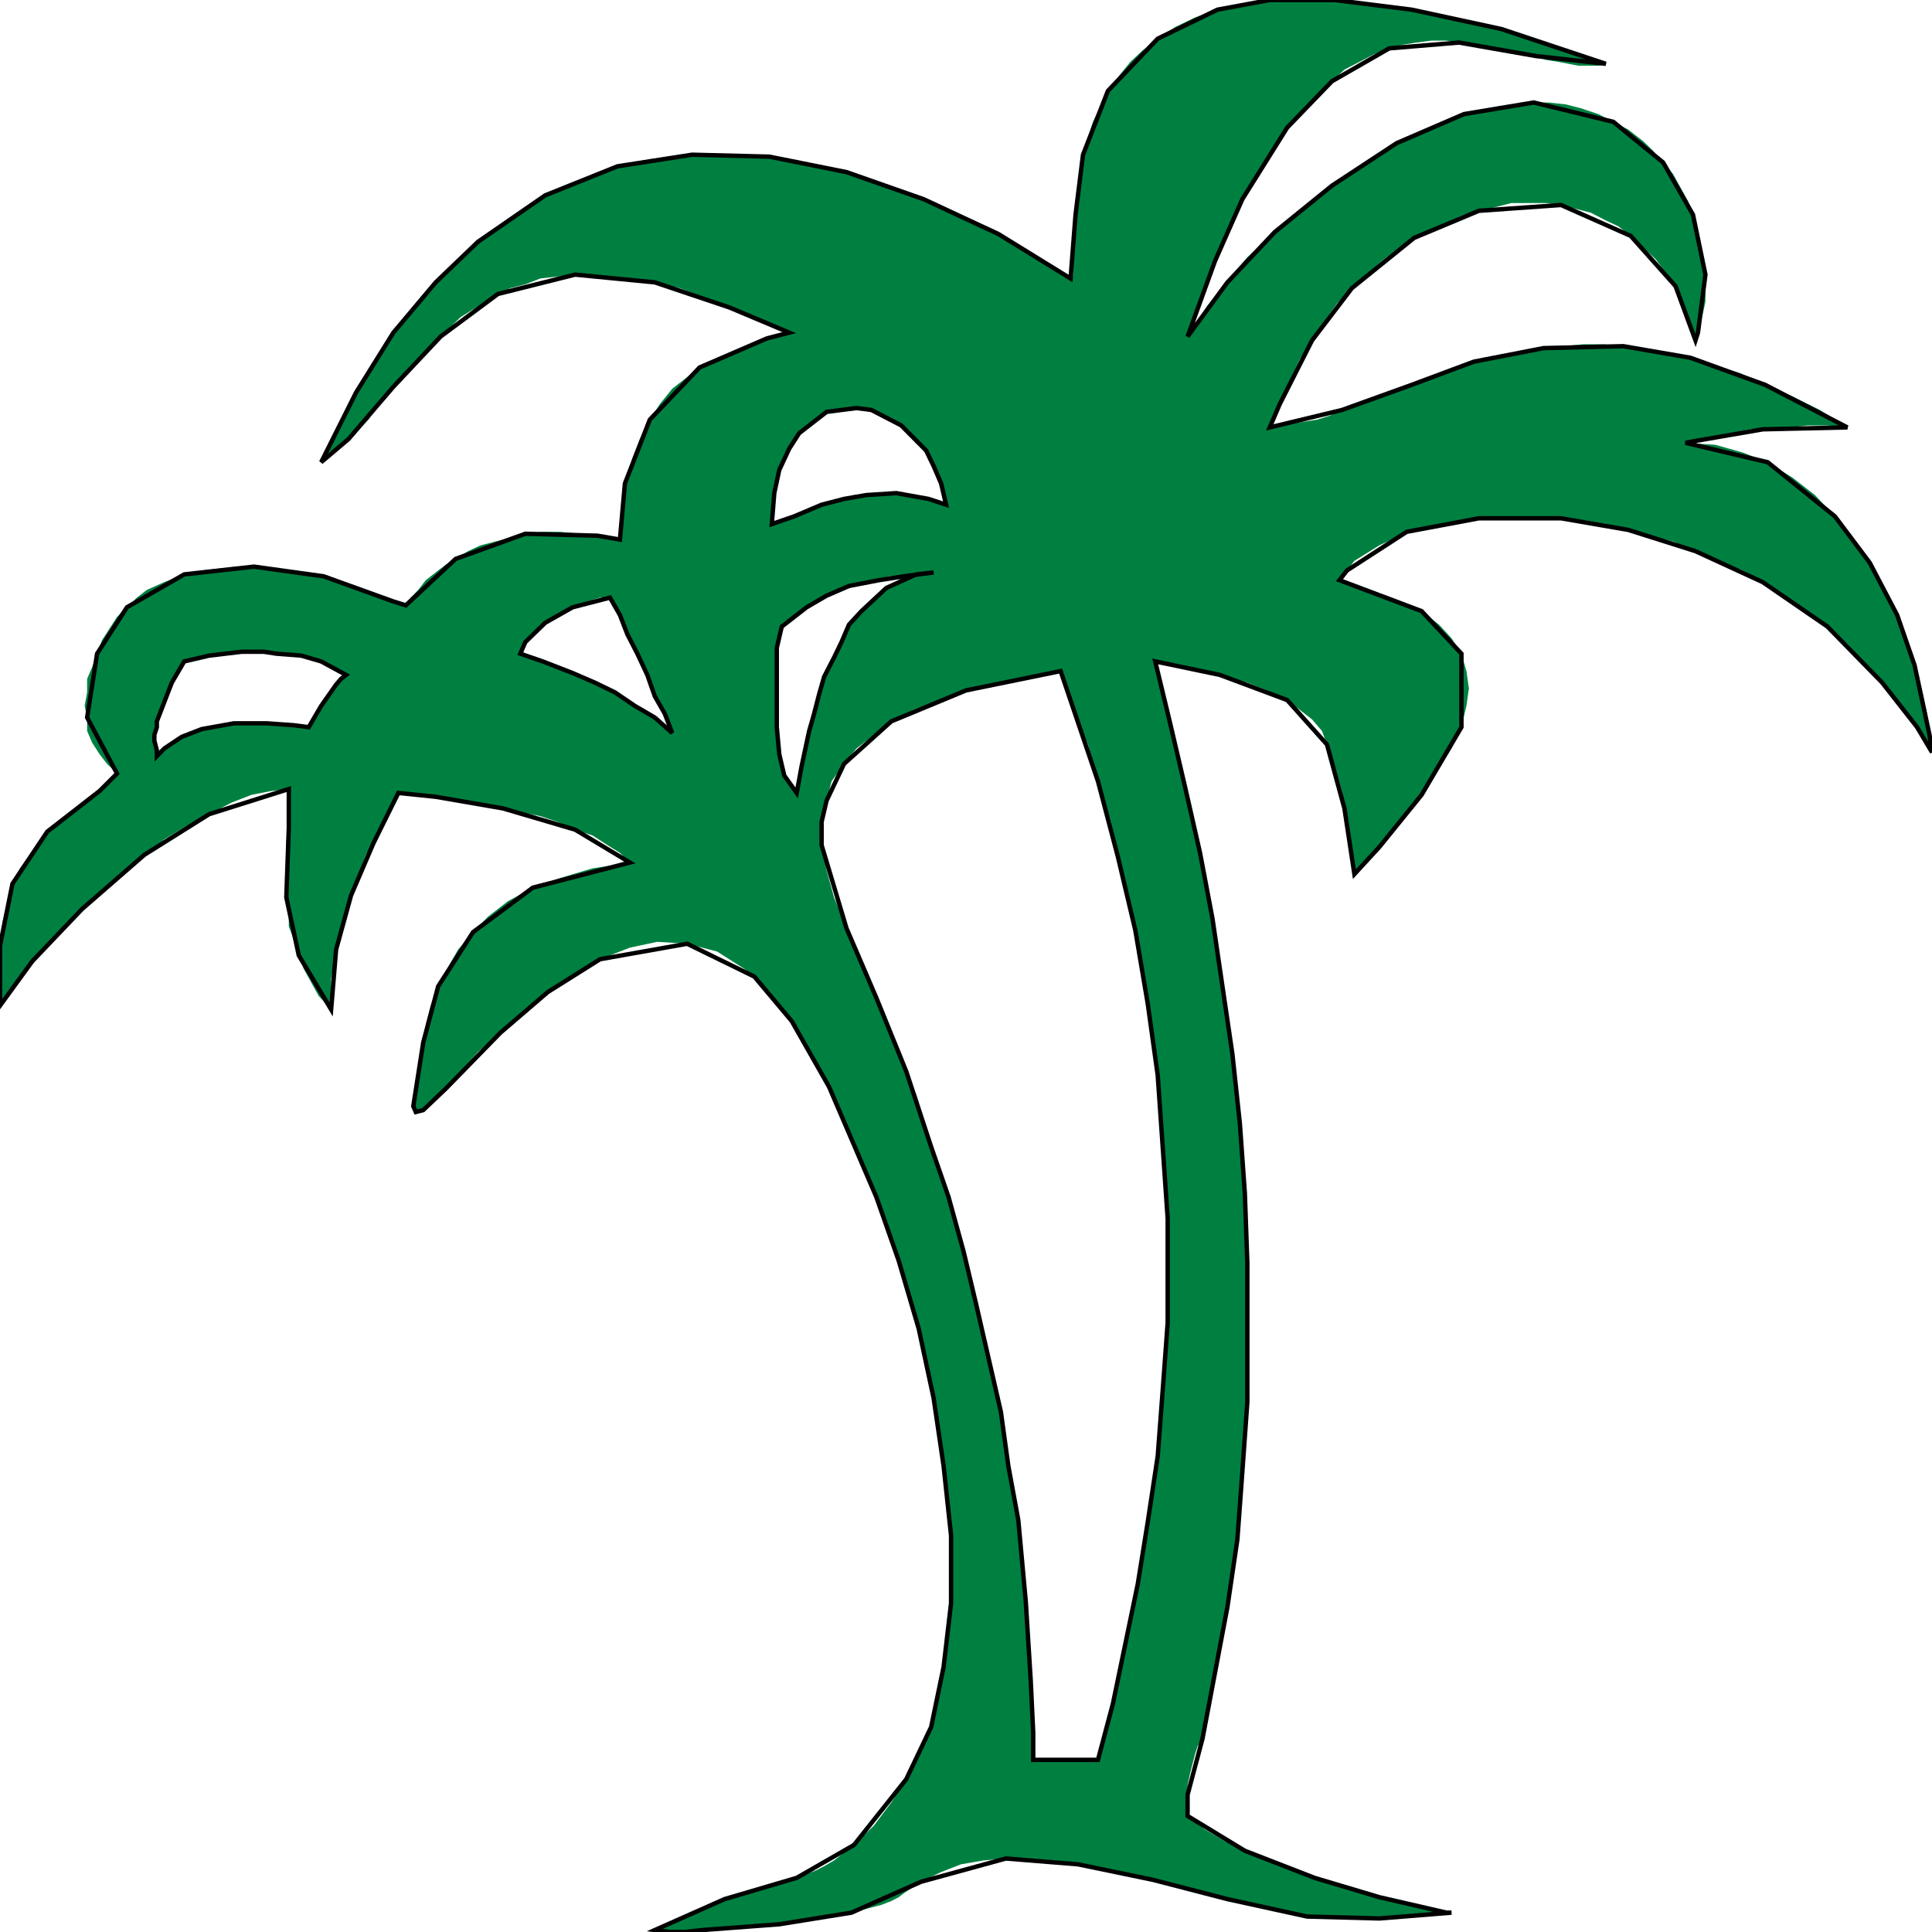<svg width="150" height="150" viewBox="0 0 150 150" fill="none" xmlns="http://www.w3.org/2000/svg">
<g clip-path="url(#clip0_2109_212498)">
<path fill-rule="evenodd" clip-rule="evenodd" d="M82.345 52.102L79.832 52.553L77.32 53.003L75 53.604L72.874 54.354L70.941 55.105L69.201 56.006L67.848 57.057L66.495 58.108L65.528 59.309L64.562 60.661L64.175 62.162L63.789 63.814V65.616L64.175 67.568L64.755 69.67L65.722 72.072L66.495 73.724L67.268 75.525L68.041 77.478L68.814 79.279L69.588 81.231L70.361 83.183L71.134 84.985L71.714 86.937L72.294 89.039L73.067 90.991L73.647 92.943L74.227 95.045L74.807 97.147L75.387 99.249L75.773 101.201L76.353 103.303L76.74 105.405L77.126 107.508L77.706 109.61L77.9 111.712L78.286 113.814L78.673 115.916L79.059 118.018L79.253 120.12L79.446 122.222L79.639 124.324L79.832 126.426L80.026 128.529V130.48L80.219 132.583V134.535V136.637H85.245L85.825 134.384L86.405 132.282L86.791 130.03L87.371 127.628L87.951 125.375L88.338 122.973L88.724 120.571L89.111 118.168L89.497 115.616L89.884 113.063L90.077 110.511L90.271 107.958L90.464 105.405L90.657 102.703V100V97.297V94.595L90.464 91.892L90.271 89.039L90.077 86.336L89.884 83.484L89.497 80.781L89.111 77.928L88.724 75.075L88.144 72.222L87.564 69.369L86.791 66.516L86.211 63.664L85.245 60.661L84.472 57.808L83.312 54.955L82.345 52.102ZM59.923 40.691H60.309L60.696 40.541L61.083 40.24L61.662 40.09L62.242 39.79L63.016 39.489L63.789 39.189L64.562 38.889L65.528 38.739L66.302 38.438H67.268L68.428 38.288H69.588L70.747 38.438L72.1 38.739L73.454 39.189L73.067 37.538L72.487 36.186L71.907 34.985L70.941 33.934L69.974 33.033L68.814 32.282L67.655 31.832L66.495 31.682H65.335L64.175 31.982L63.016 32.733L62.049 33.634L61.276 34.835L60.503 36.486L60.116 38.288L59.923 40.691ZM26.869 52.402L26.289 51.952L25.709 51.652L24.936 51.351L24.162 51.201L23.389 50.901L22.423 50.751H21.456L20.49 50.601H19.716H18.75H17.784L17.01 50.751L16.237 50.901L15.464 51.051L14.884 51.201L14.304 51.351L13.918 51.802L13.724 52.102L13.531 52.553L13.338 53.003L13.144 53.453L12.951 53.904L12.758 54.505L12.564 54.955L12.371 55.556L12.178 56.006V56.456L11.985 57.057V57.508V57.958L12.178 58.258V58.709L12.758 58.108L13.531 57.658L14.111 57.207L14.884 56.907L15.657 56.607L16.43 56.456L17.204 56.306L18.17 56.156H18.943H19.91H20.683L21.456 56.306H22.229H22.809L23.389 56.456H23.969L24.356 56.006L24.742 55.405L24.936 54.805L25.322 54.204L25.709 53.604L26.095 53.153L26.482 52.703L26.869 52.402ZM24.936 35.886L26.289 33.183L27.642 30.48L28.995 28.078L30.541 25.826L32.088 23.874L33.827 21.922L35.374 20.27L37.113 18.769L38.853 17.417L40.593 16.216L42.333 15.165L44.266 14.264L46.199 13.514L47.938 12.913L49.871 12.463L51.804 12.162L53.737 12.012H55.863H57.796L59.729 12.162L61.662 12.463L63.789 12.913L65.722 13.363L67.848 13.964L69.781 14.715L71.714 15.466L73.647 16.216L75.58 17.267L77.513 18.168L79.446 19.369L81.379 20.42L83.119 21.622L83.312 21.321V20.871V20.27V19.52V18.619L83.505 17.568V16.667V15.466L83.698 14.414L83.892 13.213L84.085 12.012L84.472 10.661L84.858 9.459L85.438 8.258L86.018 7.057L86.791 6.006L87.758 4.805L88.724 3.904L89.884 3.003L91.237 2.102L92.784 1.351L94.523 0.751L96.456 0.3L98.582 0H100.902H103.608L106.508 0.3L109.601 0.751L112.887 1.351L116.559 2.252L120.425 3.453L124.678 4.955L124.098 5.105H123.325H122.552L121.778 4.955L121.005 4.805L120.039 4.655L119.265 4.354L118.299 4.204L117.332 3.904L116.366 3.754L115.399 3.604L114.433 3.453L113.273 3.303L112.307 3.153H111.147L109.987 3.303L109.021 3.453L107.861 3.754L106.701 4.204L105.541 4.805L104.381 5.405L103.415 6.306L102.255 7.357L101.095 8.559L99.936 9.91L98.776 11.562L97.616 13.363L96.456 15.466L95.49 17.718L94.33 20.27L93.17 23.123L92.204 26.126L92.59 25.375L93.17 24.625L93.75 23.724L94.523 22.823L95.296 21.922L96.07 20.871L96.843 19.97L97.809 19.069L98.969 18.018L99.936 17.117L101.095 16.216L102.255 15.315L103.415 14.414L104.575 13.514L105.928 12.613L107.088 11.862L108.441 11.111L109.601 10.511L110.954 9.91L112.307 9.309L113.66 8.859L115.013 8.559L116.366 8.258L117.719 8.108L119.072 7.958H120.232L121.585 8.108L122.745 8.408L124.098 8.859L125.258 9.459L126.418 10.06L127.577 10.961L128.351 11.712L129.124 12.613L129.897 13.514L130.477 14.565L131.057 15.616L131.443 16.667L131.637 17.868L132.023 19.069L132.216 20.12L132.41 21.321V22.372V23.423L132.216 24.324L132.023 25.075L131.83 25.826L131.637 26.426L131.057 24.925L130.67 23.574L130.09 22.222L129.317 21.171L128.544 20.12L127.577 19.219L126.611 18.318L125.644 17.568L124.678 17.117L123.518 16.517L122.358 16.216L121.198 15.916L120.039 15.766H118.686H117.332L116.173 16.066L114.82 16.366L113.66 16.667L112.307 17.267L110.954 17.868L109.794 18.468L108.441 19.369L107.281 20.27L106.121 21.321L104.961 22.372L103.802 23.574L102.835 24.925L101.869 26.426L100.902 27.928L100.129 29.58L99.356 31.381L98.582 33.183L99.549 33.033L100.322 32.883L101.289 32.733L102.255 32.583L103.222 32.282L104.188 31.832L105.155 31.532L106.314 31.081L107.281 30.631L108.441 30.18L109.601 29.88L110.76 29.279L111.92 28.979L113.08 28.529L114.433 28.078L115.786 27.778L116.946 27.477L118.492 27.177L119.845 27.027L121.392 26.877L122.938 26.727H124.485L126.031 26.877L127.771 27.177L129.51 27.477L131.25 27.778L133.183 28.378L135.116 28.979L137.049 29.88L139.175 30.781L141.302 31.832L143.428 33.183L141.881 33.033H140.335L138.982 33.183H137.822L136.856 33.333H135.889L135.116 33.483L134.343 33.634L133.763 33.784L133.183 33.934H132.796L132.41 34.084L132.023 34.234H131.637L131.25 34.384H130.863L133.183 34.535L135.309 35.135L137.242 35.886L139.175 37.087L140.915 38.438L142.461 40.09L143.814 41.892L145.168 43.694L146.327 45.796L147.294 47.748L148.067 49.7L148.647 51.652L149.227 53.604L149.613 55.405L149.807 57.057L150 58.408L148.84 56.456L147.487 54.655L146.134 53.003L144.781 51.502L143.428 50L141.881 48.649L140.142 47.447L138.595 46.246L136.856 45.195L135.309 44.294L133.376 43.544L131.637 42.793L129.897 42.042L128.157 41.592L126.418 41.141L124.678 40.691L122.938 40.39L121.198 40.24L119.459 40.09H117.912H116.366L114.82 40.24L113.273 40.39L111.92 40.691L110.567 40.991L109.214 41.291L108.054 41.892L107.088 42.342L106.121 42.943L105.155 43.544L104.575 44.294L103.995 45.045L106.314 45.796L108.441 46.547L110.374 47.447L111.727 48.498L112.693 49.55L113.466 50.751L113.853 52.102L114.046 53.453L113.853 54.805L113.466 56.456L112.693 58.108L111.534 59.91L110.374 61.712L108.827 63.664L107.088 65.766L105.155 67.868L104.768 66.066L104.575 64.414L104.381 62.763L104.188 61.411L103.802 60.06L103.415 58.859L103.028 57.808L102.642 56.757L101.869 55.856L100.902 55.105L99.936 54.354L98.389 53.604L96.843 53.003L94.716 52.402L92.397 51.952L89.691 51.351L90.271 53.754L90.85 56.156L91.43 58.709L92.01 61.111L92.59 63.664L93.17 66.216L93.557 68.769L94.137 71.321L94.523 73.874L94.91 76.577L95.296 79.129L95.683 81.832L95.876 84.534L96.263 87.237L96.456 89.94L96.65 92.643V95.345L96.843 98.048V100.751V103.453V106.156V108.859L96.65 111.562L96.456 114.264L96.263 116.967L96.07 119.52L95.683 122.222L95.296 124.775L94.91 127.327L94.33 129.88L93.943 132.432L93.363 134.985L92.977 135.586L92.784 136.186L92.59 136.937L92.397 137.688L92.204 138.589V139.339V140.24V140.991L93.557 142.042L95.103 142.943L96.65 143.694L98.389 144.444L100.129 145.195L102.062 145.796L103.802 146.396L105.541 146.847L107.088 147.297L108.634 147.598L109.794 147.898L110.954 148.198L111.727 148.348L112.307 148.499H112.693L112.5 148.649H111.534L110.76 148.799H109.794L108.827 148.949H108.054H107.088H106.314H105.541H104.575H103.802H103.028L102.255 148.799H101.482L100.515 148.649L99.742 148.499L98.969 148.348L97.229 147.898L95.296 147.447L93.363 146.997L91.43 146.396L89.497 145.946L87.564 145.495L85.631 145.045L83.698 144.745L81.766 144.444L79.832 144.294H78.093L76.353 144.444L74.613 144.745L73.067 145.345L71.521 146.096L70.168 146.997L69.781 147.297L69.201 147.598L68.428 147.898L67.268 148.198L66.108 148.499L64.948 148.649L63.595 148.949L62.049 149.249L60.503 149.399L58.956 149.55L57.41 149.7L56.057 149.85H54.51L53.157 150H51.997L50.838 149.85L52.384 149.099L53.93 148.499L55.09 147.898L56.25 147.447L57.41 147.147L58.376 146.847L59.343 146.547L60.116 146.246L60.889 146.096L61.856 145.796L62.629 145.495L63.402 145.195L63.982 144.895L64.755 144.444L65.528 143.844L66.302 143.243L67.848 141.742L69.201 139.94L70.361 138.138L71.327 136.186L72.294 134.084L72.874 131.832L73.26 129.429L73.647 127.027L73.84 124.474V121.922V119.219L73.647 116.517L73.26 113.814L72.874 111.261L72.487 108.559L71.907 105.706L71.327 103.153L70.554 100.45L69.781 97.898L69.008 95.345L68.041 92.943L67.075 90.691L66.108 88.438L65.142 86.336L64.369 84.384L63.402 82.432L62.436 80.781L61.469 79.279L60.503 77.928L59.536 76.877L58.57 75.826L57.796 75.225L55.67 73.874L53.35 73.273L51.031 73.123L48.905 73.574L46.585 74.475L44.459 75.676L42.526 77.027L40.593 78.528L38.853 80.18L37.113 81.682L35.76 83.183L34.6 84.534L33.441 85.435L32.861 86.186L32.281 86.336L32.088 85.886L32.281 84.835L32.474 83.634L32.667 82.432L32.861 80.931L33.054 79.58L33.441 78.078L34.021 76.577L34.794 75.075L35.567 73.724L36.727 72.372L37.887 71.171L39.433 69.97L41.366 68.919L43.492 68.168L46.005 67.417L48.905 66.967L48.131 66.216L47.165 65.616L46.005 64.865L44.652 64.414L43.299 63.814L41.946 63.363L40.4 63.063L39.046 62.763L37.5 62.462L36.147 62.162L34.987 62.012L33.827 61.862L32.861 61.712L31.894 61.562H31.314H30.928L30.348 62.462L29.961 63.514L29.381 64.414L28.995 65.466L28.415 66.366L28.028 67.417L27.642 68.469L27.255 69.519L26.869 70.571L26.675 71.622L26.289 72.673L26.095 73.724L25.902 74.925L25.709 75.976V77.177V78.378L24.742 77.327L24.162 76.276L23.582 75.225L23.196 74.174L22.809 72.973L22.423 71.922V70.871L22.229 69.67V68.619V67.417V66.366V65.315L22.423 64.264V63.213V62.162V61.261L21.07 61.411L19.523 61.712L17.977 62.312L16.237 63.213L14.497 64.114L12.758 65.165L11.211 66.366L9.472 67.718L7.925 69.069L6.379 70.571L5.026 71.922L3.673 73.273L2.513 74.625L1.546 75.826L0.58 77.027L0 78.078V75.676V73.423L0.193 71.622L0.58 69.97L0.966 68.619L1.546 67.417L2.32 66.366L2.899 65.466L3.673 64.565L4.639 63.964L5.412 63.213L6.186 62.613L6.959 62.012L7.732 61.411L8.312 60.661L9.085 60.06L8.312 59.309L7.732 58.559L7.152 57.658L6.765 56.757V55.706L6.572 54.805L6.765 53.754V52.703L7.152 51.802L7.539 50.751L7.925 49.7L8.505 48.799L9.085 47.898L9.858 47.147L10.631 46.396L11.405 45.796L12.758 45.195L14.304 44.595L15.657 44.294L17.01 44.144L18.363 43.994H19.716L21.07 44.144L22.423 44.294L23.776 44.444L25.129 44.745L26.289 45.195L27.448 45.495L28.608 45.946L29.575 46.246L30.541 46.697L31.508 46.997L31.894 46.396L32.474 45.796L33.054 45.045L33.827 44.444L34.6 43.844L35.374 43.393L36.34 42.793L37.307 42.342L38.467 42.042L39.626 41.742L40.786 41.441L42.139 41.291H43.492L45.039 41.441L46.392 41.592L48.131 41.892L48.325 39.64L48.518 37.538L49.098 35.586L49.678 34.084L50.451 32.583L51.224 31.381L52.191 30.18L53.35 29.279L54.317 28.529L55.477 27.928L56.443 27.477L57.603 27.027L58.57 26.577L59.536 26.276L60.503 25.976L61.276 25.826L58.956 24.775L56.637 23.874L54.704 23.123L52.771 22.372L50.838 21.922L49.098 21.622L47.551 21.471L46.005 21.321H44.652L43.299 21.471L41.946 21.622L40.786 22.072L39.626 22.372L38.66 22.823L37.693 23.423L36.727 24.024L35.76 24.625L34.987 25.375L34.214 26.126L33.441 26.877L32.667 27.628L31.894 28.378L31.314 29.279L30.541 30.03L29.961 30.931L29.188 31.682L28.608 32.583L27.835 33.333L27.062 34.084L26.482 34.685L25.709 35.285L24.936 35.886ZM40.4 50.751L40.786 50.901L41.559 51.051L42.139 51.351L42.912 51.502L43.686 51.952L44.459 52.252L45.232 52.553L46.199 53.003L46.972 53.453L47.745 53.754L48.518 54.354L49.291 54.805L50.064 55.255L50.838 55.706L51.611 56.306L52.191 56.907L51.997 56.456L51.804 56.006L51.611 55.405L51.224 54.805L50.838 54.054L50.644 53.153L50.258 52.402L49.871 51.652L49.484 50.751L49.098 50L48.711 49.249L48.518 48.498L48.131 47.748L47.745 47.147L47.551 46.697L47.358 46.396H46.585L45.619 46.697L44.459 47.147L43.492 47.598L42.333 48.348L41.559 48.949L40.786 49.85L40.4 50.751ZM60.696 48.649L60.503 48.949V49.55L60.309 50.3V51.201V52.102V53.153V54.204V55.405V56.456L60.503 57.508V58.559L60.696 59.309L60.889 60.21L61.276 60.811L61.469 61.261L61.856 61.562L62.049 60.511L62.242 59.459L62.629 58.108L62.822 56.757L63.209 55.405L63.595 53.904L63.982 52.553L64.755 51.051L65.335 49.85L65.915 48.498L66.881 47.447L67.848 46.396L68.814 45.646L69.974 45.045L71.134 44.595L72.487 44.444L71.327 44.595L70.168 44.745H69.008L68.234 45.045L67.268 45.195L66.495 45.345L65.915 45.495L65.335 45.646L64.755 45.946L64.175 46.246L63.595 46.547L63.016 46.847L62.629 47.147L62.049 47.598L61.469 48.048L60.696 48.649Z" fill="#008040"/>
<path d="M82.346 52.102L75 53.603L69.201 56.005L65.529 59.309L64.176 62.162L63.789 63.813V65.615L65.722 72.072L68.042 77.477L70.361 83.183L72.294 89.038L73.647 92.942L74.807 97.147L75.774 101.201L76.74 105.405L77.707 109.609L78.287 113.813L79.06 118.017L79.64 124.324L80.026 130.48L80.219 134.534V136.636H85.245L86.405 132.282L87.371 127.627L88.338 122.972L89.111 118.168L89.884 113.063L90.271 107.957L90.658 102.702V99.999V97.297V94.594L90.271 89.038L89.884 83.483L89.111 77.927L88.145 72.222L86.792 66.516L85.245 60.66L83.312 54.954L82.346 52.102Z" stroke="black" stroke-width="0.341"/>
<path d="M59.923 40.689L61.663 40.088L63.789 39.187L65.528 38.737L67.268 38.436L69.588 38.286L72.101 38.737L73.454 39.187L73.067 37.535L72.487 36.184L71.907 34.983L69.974 33.031L67.655 31.83L66.495 31.68L64.175 31.98L62.049 33.632L61.276 34.833L60.503 36.484L60.116 38.286L59.923 40.689Z" stroke="black" stroke-width="0.341"/>
<path d="M26.868 52.403L24.935 51.352L23.389 50.902L21.456 50.752L20.489 50.602H19.716H18.75L16.237 50.902L14.304 51.352L13.338 53.004L12.758 54.505L12.178 56.007V56.457L11.984 57.058V57.508L12.178 58.259V58.71L12.758 58.109L14.111 57.208L15.657 56.608L18.17 56.157H20.683L22.809 56.307L23.969 56.457L24.935 54.806L26.095 53.154L26.482 52.704L26.868 52.403Z" stroke="black" stroke-width="0.341"/>
<path d="M24.936 35.886L27.642 30.48L30.541 25.826L33.827 21.922L37.113 18.769L42.333 15.165L47.938 12.913L53.737 12.012L59.729 12.162L65.722 13.363L71.714 15.466L77.513 18.168L83.119 21.622L83.505 16.667L84.085 12.012L86.018 7.057L89.884 3.003L94.523 0.751L98.582 0H100.902H103.608L109.601 0.751L116.559 2.252L124.678 4.955L119.265 4.354L113.273 3.303L107.861 3.754L103.415 6.306L99.936 9.91L96.456 15.466L94.33 20.27L92.204 26.126L95.296 21.922L98.969 18.018L103.415 14.414L108.441 11.111L113.66 8.859L119.072 7.958L125.258 9.459L129.124 12.613L131.443 16.667L132.41 21.321L131.83 25.826L131.637 26.426L130.09 22.222L126.611 18.318L121.198 15.916L114.82 16.366L109.794 18.468L104.961 22.372L101.869 26.426L99.356 31.381L98.582 33.183L104.188 31.832L109.601 29.88L114.433 28.078L119.845 27.027L126.031 26.877L131.25 27.778L137.049 29.88L143.428 33.183L136.856 33.333L131.637 34.234L130.863 34.384L137.242 35.886L142.461 40.09L145.168 43.694L147.294 47.748L148.647 51.652L149.807 57.057L150 58.408L148.84 56.456L146.134 53.003L141.881 48.649L136.856 45.195L131.637 42.793L126.418 41.141L121.198 40.24H114.82L109.214 41.291L104.575 44.294L103.995 45.045L110.374 47.447L113.466 50.751V56.456L110.374 61.712L107.088 65.766L105.155 67.868L104.381 62.763L103.028 57.808L99.936 54.354L94.716 52.402L89.691 51.351L90.85 56.156L92.01 61.111L93.17 66.216L94.137 71.321L94.91 76.577L95.683 81.832L96.263 87.237L96.65 92.643L96.843 98.048V103.453V108.859L96.456 114.264L96.07 119.52L95.296 124.775L94.33 129.88L93.363 134.985L92.204 139.339V140.991L96.65 143.694L102.062 145.796L107.088 147.297L112.307 148.498H112.693L107.088 148.949L101.482 148.799L95.296 147.447L89.497 145.946L83.698 144.745L78.093 144.294L71.521 146.096L66.108 148.498L60.503 149.399L54.51 149.85L53.157 150H51.997L50.838 149.85L56.25 147.447L61.856 145.796L66.302 143.243L70.361 138.138L72.294 134.084L73.26 129.429L73.84 124.474V119.219L73.26 113.814L72.487 108.559L71.327 103.153L69.781 97.898L68.041 92.943L66.108 88.438L64.369 84.384L61.469 79.279L58.57 75.826L53.35 73.273L46.585 74.475L42.526 77.027L38.853 80.18L34.6 84.534L32.861 86.186L32.281 86.336L32.088 85.886L32.861 80.931L34.021 76.577L36.727 72.372L41.366 68.919L48.905 66.967L44.652 64.414L39.046 62.763L33.827 61.862L30.928 61.562L28.995 65.466L27.255 69.519L26.095 73.724L25.709 78.378L23.196 74.174L22.229 69.67L22.423 64.264V61.261L16.237 63.213L11.211 66.366L6.379 70.571L2.513 74.625L0 78.078V75.676V73.423L0.966 68.619L3.673 64.565L7.732 61.411L9.085 60.06L6.765 55.706L7.539 50.751L9.858 47.147L14.304 44.595L19.716 43.994L25.129 44.745L30.541 46.697L31.508 46.997L35.374 43.393L40.786 41.441L46.392 41.592L48.131 41.892L48.518 37.538L50.451 32.583L54.317 28.529L59.536 26.276L61.276 25.826L56.637 23.874L50.838 21.922L44.652 21.321L38.66 22.823L34.214 26.126L30.541 30.03L27.062 34.084L24.936 35.886Z" stroke="black" stroke-width="0.341"/>
<path d="M40.399 50.753L42.139 51.353L44.459 52.254L46.198 53.005L47.745 53.756L49.291 54.807L50.838 55.708L52.191 56.909L51.611 55.407L50.838 54.056L50.258 52.404L49.484 50.753L48.711 49.251L48.131 47.75L47.358 46.398L44.459 47.149L42.332 48.35L40.786 49.852L40.399 50.753Z" stroke="black" stroke-width="0.341"/>
<path d="M60.696 48.65L60.31 50.301V52.103V54.205V56.457L60.503 58.559L60.889 60.211L61.856 61.562L62.243 59.46L62.822 56.758L63.209 55.406L63.596 53.905L63.982 52.553L64.755 51.052L65.335 49.851L65.915 48.499L66.882 47.448L68.815 45.647L71.134 44.596L72.487 44.445L70.168 44.746L68.235 45.046L65.915 45.496L64.175 46.247L62.629 47.148L60.696 48.65Z" stroke="black" stroke-width="0.341"/>
</g>
<defs>
<clipPath id="clip0_2109_212498">
<rect width="150" height="150" fill="white"/>
</clipPath>
</defs>
</svg>
